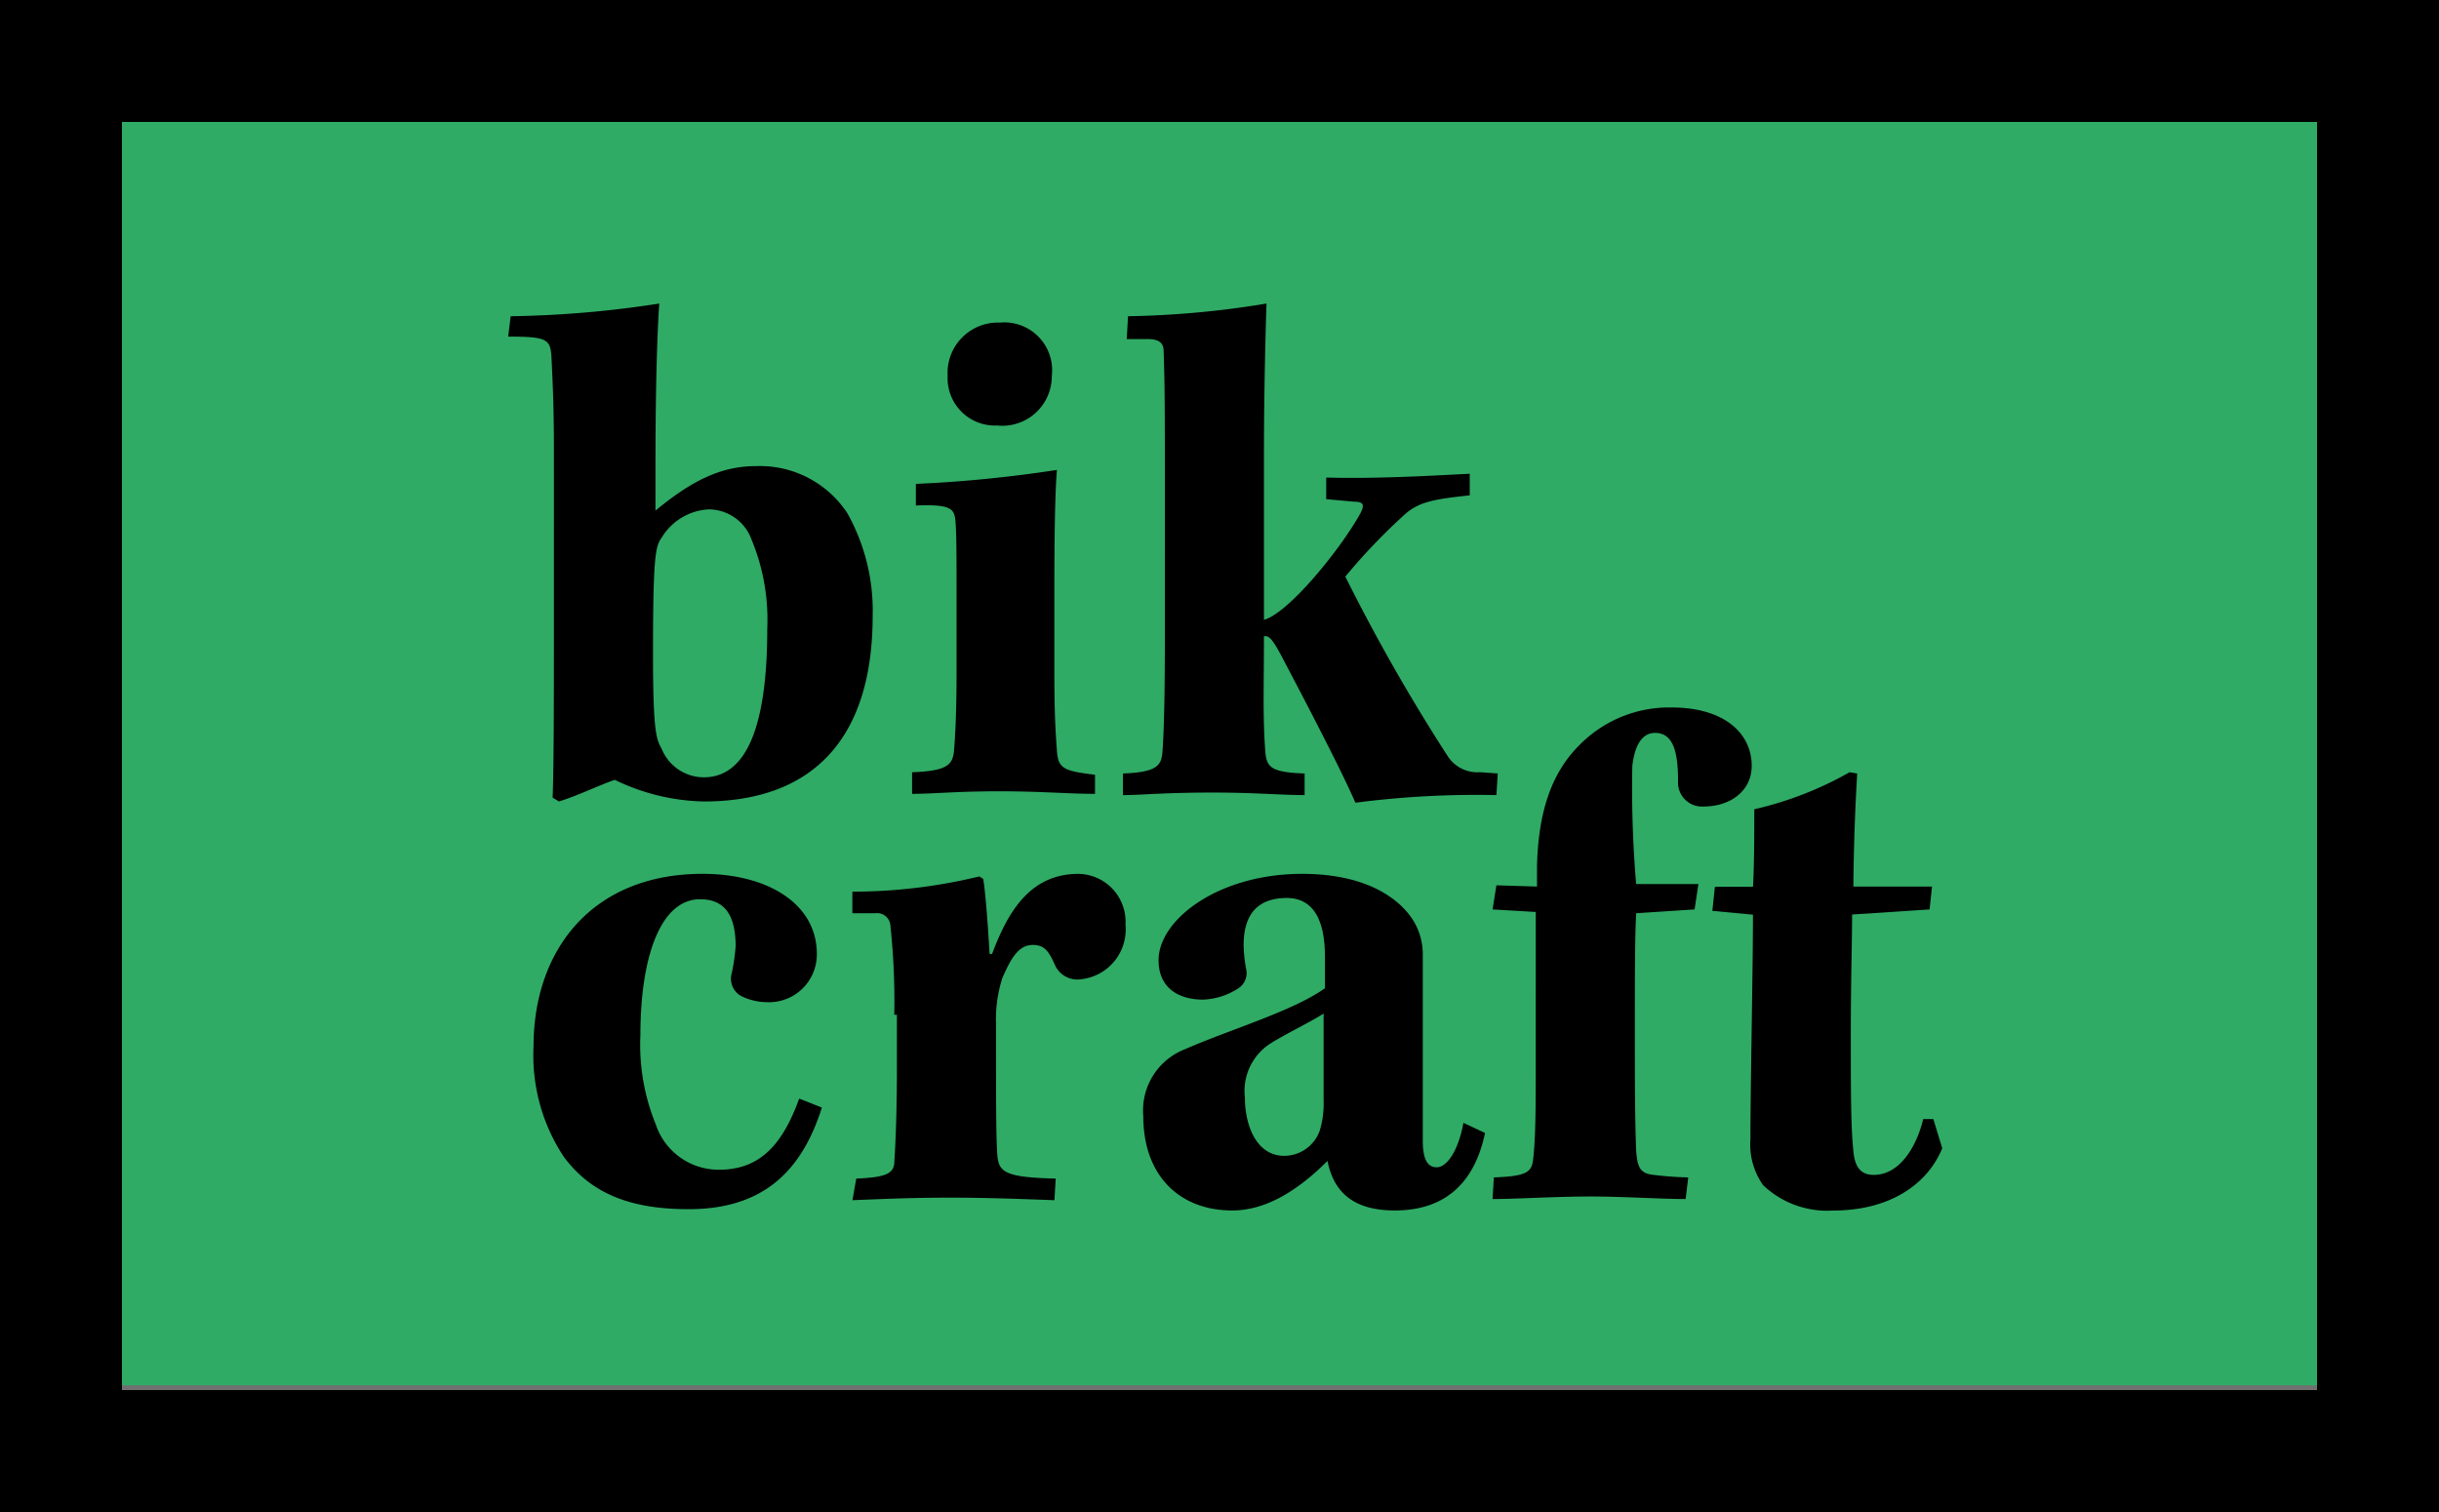<svg xmlns="http://www.w3.org/2000/svg" width="144.194" height="89.4" viewBox="0 0 144.194 89.4"><g transform="translate(6.008 6.008)" fill="#2fab65"><path d="M 132.879 76.403 L 0.5 76.403 L 0.5 0.5 L 132.879 0.5 L 132.879 76.403 Z" stroke="none"/><path d="M 1 1 L 1 75.903 L 132.379 75.903 L 132.379 1 L 1 1 M 0 0 L 133.379 0 L 133.379 76.903 L 0 76.903 L 0 0 Z" stroke="none" fill="#707070"/></g><path d="M9.15,9.688a62.932,62.932,0,0,0,8.787-.751c-.076.977-.226,3.981-.226,9.689v2.553c2.1-1.728,3.831-2.629,5.934-2.629a6.185,6.185,0,0,1,5.407,2.779,11.784,11.784,0,0,1,1.5,6.084c0,6.984-3.3,10.965-9.989,10.965A12.6,12.6,0,0,1,15.308,37.1c-.9.3-2.1.9-3.3,1.277l-.376-.226c.076-2.028.076-5.858.076-11.04V17.5c0-2.4-.076-4.055-.15-5.482-.076-.977-.3-1.127-2.553-1.127ZM20.566,36.95c2.553,0,3.755-3.08,3.755-8.787a12.4,12.4,0,0,0-1.051-5.557,2.708,2.708,0,0,0-2.4-1.5,3.459,3.459,0,0,0-2.779,1.652c-.375.526-.525.977-.525,6.909,0,4.882.226,5.032.526,5.633A2.7,2.7,0,0,0,20.566,36.95Zm23.131.977c-1.578,0-3.154-.151-5.633-.151-2.628,0-3.905.151-5.181.151V36.65c2.1-.076,2.4-.451,2.479-1.277.075-.9.15-2.328.15-4.656V25.91c0-1.953,0-3.529-.076-4.206s-.376-.9-2.329-.826V19.6a76.408,76.408,0,0,0,8.337-.826c-.076.977-.15,2.779-.15,6.909v5.183c0,2.4.076,3.455.15,4.506s.376,1.2,2.253,1.426ZM38.063,10.064a2.829,2.829,0,0,1,3.08,3.154,2.928,2.928,0,0,1-3.23,2.93,2.8,2.8,0,0,1-2.928-2.93,2.977,2.977,0,0,1,3.08-3.154Zm7.586-.376a55.378,55.378,0,0,0,8.187-.751q-.152,4.655-.151,9.313v9.388c1.428-.376,4.506-4.131,5.708-6.308.226-.451.226-.677-.375-.677l-1.652-.15V19.226C60.144,19.3,63,19.151,65.852,19v1.277c-2.1.226-2.93.376-3.756,1.051a35.139,35.139,0,0,0-3.6,3.755,110.078,110.078,0,0,0,6.084,10.664,2.094,2.094,0,0,0,1.878.9l1.05.076L67.428,38a55.673,55.673,0,0,0-8.337.451c-.9-2.1-3.6-7.21-4.43-8.787-.451-.826-.677-1.126-.977-1.051,0,3.08-.075,4.582.076,6.759.076.977.3,1.277,2.329,1.352V38c-1.428,0-2.93-.15-5.407-.15-2.93,0-4.206.15-5.333.15V36.724c1.953-.075,2.253-.449,2.329-1.2.075-.9.149-2.854.149-6.759V19.076c0-3.08,0-5.407-.074-7.36q0-.676-.9-.677H45.573Zm-18.1,46.788c-1.277,4.055-3.755,6.008-7.886,6.008-3.53,0-5.783-.977-7.36-3.08a10.857,10.857,0,0,1-1.8-6.533c0-5.783,3.53-10.214,9.989-10.214,3.905,0,6.759,1.8,6.759,4.732a2.824,2.824,0,0,1-3,2.853,3.408,3.408,0,0,1-1.5-.375,1.173,1.173,0,0,1-.526-1.352,11.313,11.313,0,0,0,.226-1.578c0-1.877-.677-2.778-2.1-2.778-2.329,0-3.53,3.38-3.53,8.036a12.445,12.445,0,0,0,.9,5.256,3.915,3.915,0,0,0,3.755,2.7c2.253,0,3.681-1.276,4.732-4.206Zm4.28-5.482a41.958,41.958,0,0,0-.226-5.258.791.791,0,0,0-.9-.75H29.352V43.709a31.67,31.67,0,0,0,7.51-.9l.226.15c.15.9.3,3.08.376,4.432h.149c.978-2.629,2.329-4.732,5.108-4.732a2.83,2.83,0,0,1,2.779,3,2.962,2.962,0,0,1-2.629,3.23,1.454,1.454,0,0,1-1.5-.752c-.375-.826-.6-1.276-1.351-1.276-.827,0-1.277.751-1.8,1.953a7.973,7.973,0,0,0-.376,2.7c0,4.281,0,6.685.076,7.736s.449,1.351,3.453,1.426l-.075,1.277c-2.1-.076-3.981-.151-6.158-.151-2.253,0-3.905.076-5.783.151l.225-1.277c1.8-.076,2.253-.3,2.253-1.051.076-1.051.15-3.08.15-5.407v-3.23h-.15ZM57.29,47.54c0-2.254-.752-3.456-2.254-3.456-1.727,0-2.552.977-2.552,2.779a8.383,8.383,0,0,0,.149,1.428,1.07,1.07,0,0,1-.449,1.126,4.1,4.1,0,0,1-2.1.677c-1.428,0-2.629-.678-2.629-2.329,0-2.4,3.53-5.107,8.487-5.107,4.054,0,5.857,1.652,6.533,2.7a3.774,3.774,0,0,1,.6,2.028V58.429c0,1.277.376,1.578.827,1.578.6,0,1.276-.977,1.577-2.629l1.277.6c-.677,3.23-2.629,4.582-5.333,4.582-2.329,0-3.6-.977-3.981-2.93-1.8,1.8-3.679,2.93-5.632,2.93-3.154,0-5.257-2.1-5.257-5.559a3.882,3.882,0,0,1,2.479-3.98c2.552-1.127,6.383-2.253,8.26-3.6V47.539Zm-4.732,8.336c0,1.652.677,3.455,2.329,3.455a2.237,2.237,0,0,0,2.1-1.5,5.579,5.579,0,0,0,.225-1.8V50.919c-.827.526-2.1,1.127-3.08,1.728A3.332,3.332,0,0,0,52.558,55.876Zm14.87-12.541,2.4.074v-1.2c.076-3.154.827-5.483,2.479-7.135a7.422,7.422,0,0,1,5.482-2.253c3.08,0,4.732,1.5,4.732,3.455,0,1.428-1.2,2.4-2.855,2.4a1.419,1.419,0,0,1-1.5-1.5c0-1.577-.225-2.853-1.351-2.853-.752,0-1.2.675-1.353,1.953a68.2,68.2,0,0,0,.226,6.984H79.37l-.226,1.5-3.455.226c-.076,1.426-.076,3.905-.076,6.834,0,2.779,0,5.257.076,7.21.076.977.226,1.352,1.051,1.428a20.023,20.023,0,0,0,2.028.149l-.153,1.277c-1.426,0-3.679-.15-5.632-.15-2.028,0-4.432.15-5.783.15l.076-1.277c1.953-.075,2.253-.3,2.329-1.126.149-1.277.149-3.23.149-5.858V44.911l-2.552-.15.225-1.428Z" transform="translate(21.04 9.011)"/><path d="M81.243,38.685l-.151,1.426-4.581.3c0,1.578-.076,3.905-.076,7.059,0,3.3,0,5.557.151,6.909.074.977.449,1.428,1.2,1.428,1.577,0,2.552-1.728,2.928-3.3h.6l.526,1.727c-.9,2.179-3.155,3.681-6.46,3.681a5.5,5.5,0,0,1-4.13-1.5,4.138,4.138,0,0,1-.751-2.7c0-3.08.15-9.989.15-13.293l-2.4-.226.15-1.426h2.253c.076-1.428.076-3.08.076-4.582A20.756,20.756,0,0,0,76.361,32l.451.076q-.2,3.338-.226,6.683h4.657v-.076Z" transform="translate(32.986 13.661)"/><path d="M136.984,7.21V82.19H7.21V7.21ZM144.194,0H0V89.4H144.194Z"/></svg>